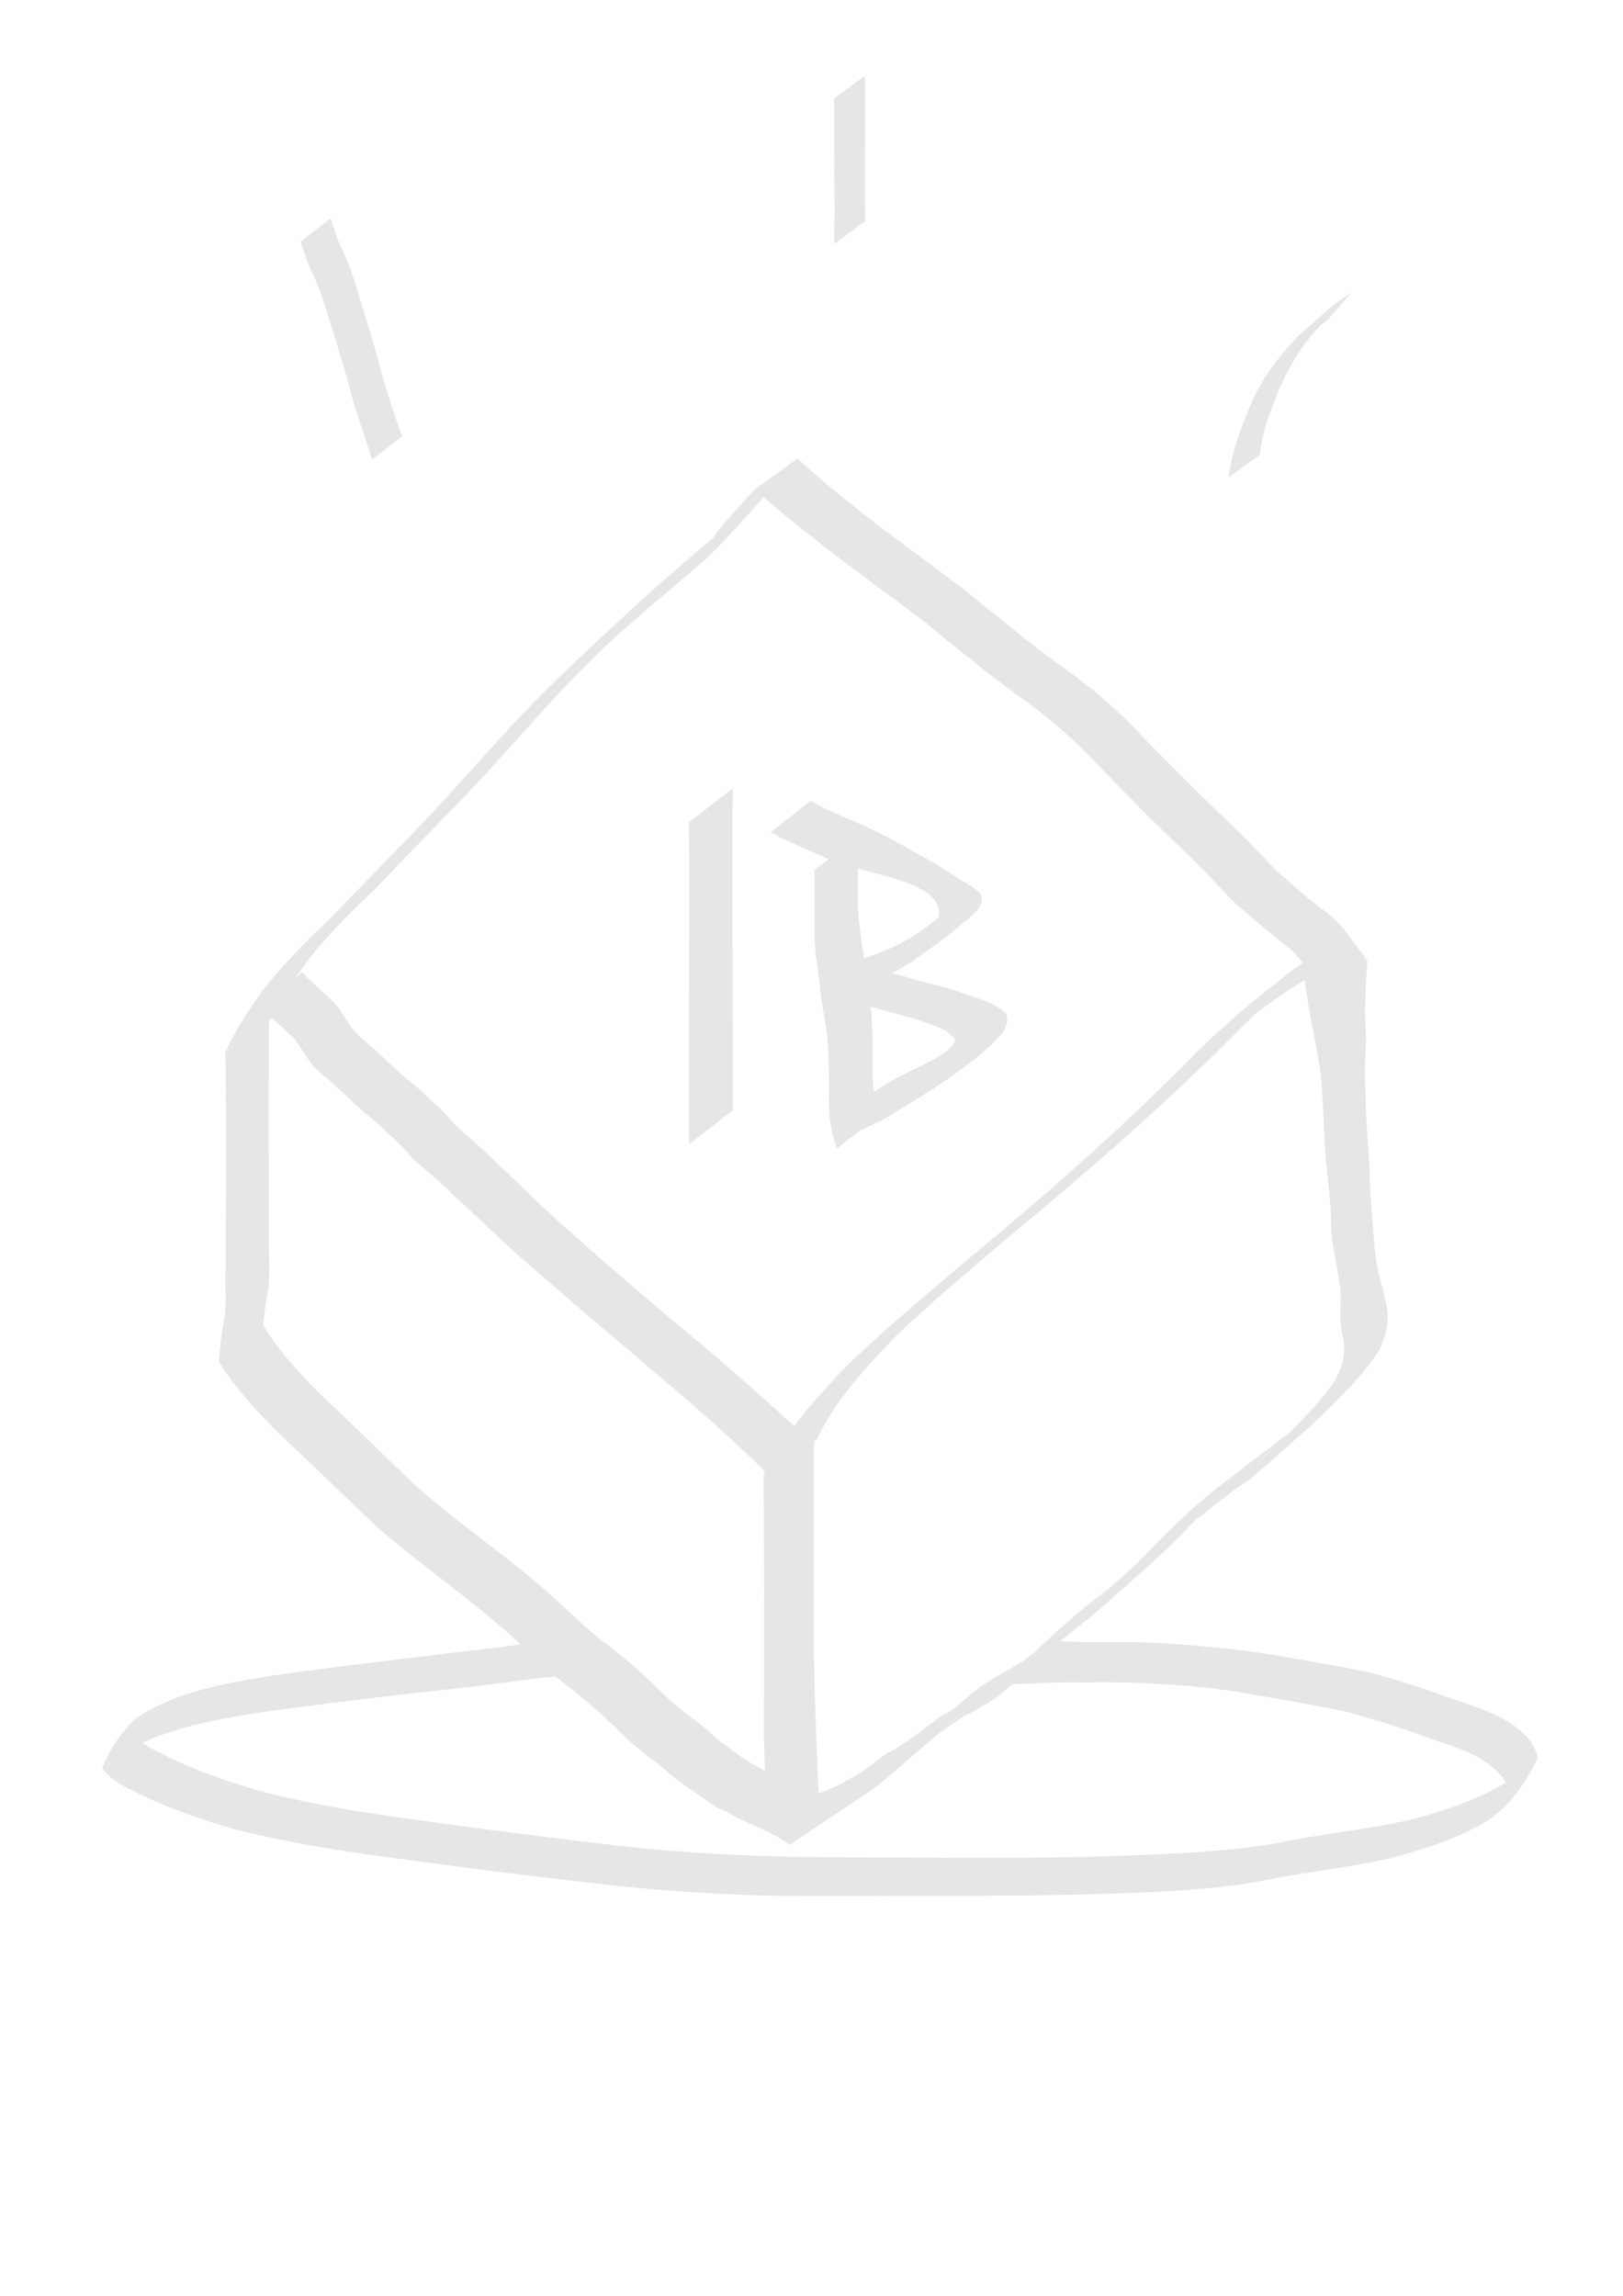 <?xml version="1.0" encoding="UTF-8" standalone="no"?>
<!-- Created with Inkscape (http://www.inkscape.org/) -->

<svg
   xmlns:dc="http://purl.org/dc/elements/1.1/"
   xmlns:cc="http://creativecommons.org/ns#"
   xmlns:rdf="http://www.w3.org/1999/02/22-rdf-syntax-ns#"
   xmlns:svg="http://www.w3.org/2000/svg"
   xmlns="http://www.w3.org/2000/svg"
   xmlns:sodipodi="http://sodipodi.sourceforge.net/DTD/sodipodi-0.dtd"
   xmlns:inkscape="http://www.inkscape.org/namespaces/inkscape"
   width="210mm"
   height="297mm"
   viewBox="0 0 210 297"
   version="1.1"
   id="svg192"
   inkscape:version="0.92.4 (5da689c313, 2019-01-14)"
   sodipodi:docname="logo-2.svg">
  <defs
     id="defs186" />
  <sodipodi:namedview
     id="base"
     pagecolor="#ffffff"
     bordercolor="#666666"
     borderopacity="1.0"
     inkscape:pageopacity="0.0"
     inkscape:pageshadow="2"
     inkscape:zoom="0.32"
     inkscape:cx="431.0314"
     inkscape:cy="632.09382"
     inkscape:document-units="mm"
     inkscape:current-layer="layer1"
     showgrid="false"
     showguides="false"
     inkscape:window-width="1920"
     inkscape:window-height="1017"
     inkscape:window-x="-8"
     inkscape:window-y="-8"
     inkscape:window-maximized="1" />
  <g
     inkscape:label="Layer 1"
     inkscape:groupmode="layer"
     id="layer1">
    <path
       style="fill:#e6e6e6;stroke-width:0.252"
       id="path224"
       d="m 94.811,101.984 c -0.046,3.82 -0.041,7.64 -0.039,11.459 0.005,3.535 0.009,7.07 0.018,10.605 0.008,2.695 0.006,5.391 0.008,8.086 0.006,2.284 0.004,4.567 0.008,6.851 0.003,1.552 0.005,3.104 0.006,4.657 0,0 -5.665,4.395 -5.665,4.395 v 0 c 0.001,-1.555 0.003,-3.11 0.006,-4.665 0.004,-2.288 0.003,-4.576 0.008,-6.864 0.002,-2.699 8e-5,-5.399 0.008,-8.098 0.009,-3.544 0.013,-7.089 0.018,-10.633 0.002,-3.8 0.008,-7.6 -0.039,-11.399 0,0 5.662,-4.393 5.662,-4.393 z"
       inkscape:connector-curvature="0" />
    <path
       style="fill:#e6e6e6;stroke-width:0.245"
       id="path226"
       d="m 111.045,108.361 c -0.051,3.13 -0.024,6.26 -0.02,9.389 0.133,2.179 0.54,4.335 0.769,6.507 0.188,1.901 0.622,3.773 0.847,5.672 0.218,2.088 0.253,4.187 0.282,6.282 0.026,1.853 -0.112,3.704 0.237,5.538 0.116,0.866 0.396,1.705 0.653,2.544 0,0 -5.532,4.286 -5.532,4.286 v 0 c -0.267,-0.853 -0.591,-1.698 -0.705,-2.58 -0.399,-1.865 -0.309,-3.735 -0.304,-5.628 -0.014,-2.082 -0.035,-4.167 -0.231,-6.244 -0.207,-1.904 -0.646,-3.773 -0.865,-5.67 -0.201,-2.198 -0.583,-4.377 -0.772,-6.576 0.004,-3.12 0.031,-6.24 -0.02,-9.36 0,0 5.662,-4.162 5.662,-4.162 z"
       inkscape:connector-curvature="0" />
    <path
       style="fill:#e6e6e6;stroke-width:0.23"
       id="path228"
       d="m 104.888,103.594 c 2.377,1.423 5.133,2.375 7.681,3.59 2.133,0.978 4.144,2.105 6.118,3.257 1.673,0.913 3.358,1.835 4.857,2.911 1.174,0.788 2.542,1.342 3.378,2.375 0.505,1.519 -0.994,2.621 -2.275,3.626 -2.454,2.197 -5.175,4.015 -7.995,5.853 -0.704,0.459 -2.873,2.1 -1.642,1.182 1.497,-1.118 2.998,-2.233 4.496,-3.35 -0.887,0.815 -0.468,0.4 -1.26,1.244 l -5.936,3.409 v 0 c 0.739,-0.896 -2.648,-2.451 -1.78,-3.293 4.701,-1.544 6.878,-2.453 10.89,-5.68 1.164,-4.857 -10.175,-5.688 -13.978,-7.467 -2.552,-1.221 -5.284,-2.218 -7.727,-3.576 z"
       inkscape:connector-curvature="0"
       sodipodi:nodetypes="ccccccccccccccccc" />
    <path
       style="fill:#e6e6e6;stroke-width:0.218"
       id="path230"
       d="m 113.384,125.344 c 2.257,0.571 4.453,1.243 6.706,1.819 1.835,0.494 3.629,0.953 5.343,1.622 1.836,0.582 3.603,1.213 4.771,2.368 0.638,1.776 -1.146,3.256 -2.606,4.601 -3.353,2.927 -7.328,5.492 -11.42,7.935 -0.918,0.552 -1.274,0.763 -2.175,1.322 -0.348,0.216 -1.37,0.878 -1.038,0.651 1.415,-0.971 5.683,-3.867 4.289,-2.882 -2.085,1.473 -12.044,8.155 -1.536,1.09 -0.223,0.176 -0.446,0.351 -0.669,0.527 l -5.988,3.013 v 0 c 0.22,-0.179 0.44,-0.358 0.66,-0.538 1.962,-1.361 -1.923,1.387 0,0 0.18,-1.954 -0.368,-2.743 1.071,-3.745 4.663,-4.589 11.978,-5.866 12.806,-8.575 -0.784,-1.131 -1.622,-1.492 -3.294,-2.082 -1.676,-0.655 -3.467,-1.073 -5.25,-1.575 -2.221,-0.597 -4.397,-1.27 -6.669,-1.779 z"
       inkscape:connector-curvature="0"
       sodipodi:nodetypes="ccccccccccccccccccccc" />
    <path
       style="fill:#e6e6e6;stroke-width:0.245"
       id="path390"
       d="m 34.821,131.943 c -0.084,5.256 -0.073,10.512 -0.071,15.768 0.005,4.197 0.031,8.394 0.052,12.592 -0.049,2.069 0.135,4.147 -0.063,6.211 -0.33,1.826 -0.59,3.658 -0.735,5.502 0,0 -5.692,4.13 -5.692,4.13 v 0 c 0.127,-1.852 0.35,-3.695 0.71,-5.525 0.349,-2.042 0.039,-4.131 0.162,-6.188 0.021,-4.223 0.047,-8.445 0.052,-12.668 0.003,-5.222 0.014,-10.443 -0.071,-15.665 0,0 5.655,-4.157 5.655,-4.157 z"
       inkscape:connector-curvature="0" />
    <path
       style="fill:#e6e6e6;stroke-width:0.266"
       id="path392"
       d="m 33.863,171.101 c 2.038,3.529 4.868,6.525 7.747,9.418 4.155,3.874 8.18,7.873 12.285,11.796 4.58,4.02 9.593,7.532 14.301,11.408 3.454,2.714 6.42,5.974 9.884,8.668 2.567,1.868 4.899,3.98 7.176,6.168 1.836,1.988 4.129,3.47 6.194,5.206 1.382,1.327 2.934,2.43 4.492,3.54 0.941,0.694 3.861,2.303 4.968,2.687 l -7.05,4.295 v 0 c -1.155,-0.433 -1.159,-0.44 -2.147,-1.175 -1.575,-1.122 -4.193,-2.775 -5.6,-4.1 -2.073,-1.75 -4.35,-3.276 -6.198,-5.27 -2.262,-2.167 -4.59,-4.249 -7.12,-6.121 -3.437,-2.734 -6.381,-6.016 -9.836,-8.739 -4.714,-3.893 -9.71,-7.45 -14.308,-11.475 -4.127,-3.91 -8.187,-7.884 -12.348,-11.761 -2.944,-2.936 -5.799,-5.979 -7.991,-9.501 z"
       inkscape:connector-curvature="0"
       sodipodi:nodetypes="cccccccccccccccccccc" />
    <path
       style="fill:#e6e6e6;stroke-width:0.395"
       id="path394"
       d="m 105.363,181.442 c -0.09,9.86 -0.064,19.721 -0.058,29.582 -0.092,4.042 0.507,19.483 0.718,23.504 l -6.864,-2.114 v 0 c -0.207,-4.078 -0.425,-8.164 -0.305,-12.263 0.006,-9.806 0.032,-19.613 -0.058,-29.418 l 6.568,-9.291 z"
       inkscape:connector-curvature="0"
       sodipodi:nodetypes="ccccccccc" />
    <path
       style="fill:#e6e6e6;stroke-width:0.251"
       id="path396"
       d="m 176.917,124.254 c -0.158,3.259 -0.471,6.502 -0.152,9.746 -0.284,5.883 -0.09,5.96 -0.028,9.168 0.04,3.56 0.503,6.159 0.511,9.719 0.079,2.597 0.458,6.624 0.693,9.215 0.203,2.012 0.826,3.954 1.267,5.927 0.654,2.453 0.358,4.27 -0.74,6.569 -2.032,3.345 -5.021,6.109 -7.852,8.907 -0.585,0.535 -1.159,1.08 -1.755,1.605 -2.307,2.035 -4.589,4.095 -6.951,6.077 -0.58,0.487 -1.252,0.876 -1.869,1.325 -1.651,1.202 -3.245,2.464 -4.832,3.734 -1.287,0.943 -1.282,0.905 -2.43,1.873 -0.361,0.304 -1.418,1.24 -1.066,0.928 8.124,-7.202 3.668,-3.176 1.971,-1.402 -2.697,2.911 -5.735,5.494 -8.73,8.171 -0.448,0.401 -0.921,0.779 -1.384,1.166 -0.487,0.408 -1.925,1.654 -1.463,1.223 1.21,-1.131 2.473,-2.215 3.71,-3.323 -2.991,3.032 -6.402,5.626 -9.727,8.324 -0.439,0.357 -1.709,1.473 -1.29,1.097 5.852,-5.263 4.883,-4.369 2.941,-2.531 -2.773,2.567 -5.589,5.102 -8.481,7.558 -1.046,0.889 -2.416,1.501 -3.597,2.23 -1.772,0.776 -3.144,2.03 -4.644,3.136 11.347,-9.964 -1.223,1.016 -4.556,3.831 -1.692,1.443 -3.35,2.936 -5.285,4.115 -3.987,2.647 -4.403,2.925 -8.934,5.996 -2.502,-1.528 -1.983,-1.236 -4.903,-2.6 -2.952,-1.295 -1.638,-0.675 -3.481,-1.751 l 4.837,-5.104 v 0 c 1.092,0.005 2.183,0.011 3.275,0.016 2.57,0.009 -0.399,5.879 8.238,0.776 2.296,-1.147 3.83,-2.957 5.44,-3.607 1.852,-1.261 3.52,-2.268 5.203,-3.706 0.834,-0.697 1.675,-0.931 2.519,-1.618 0.248,-0.202 0.975,-0.823 0.742,-0.607 -2.528,2.343 -11.126,10.04 1.343,-1.154 1.456,-1.152 2.996,-2.199 4.684,-3.063 0.296,-0.178 2.04,-1.221 2.271,-1.375 0.421,-0.282 1.574,-1.245 1.224,-0.892 -7.452,7.516 -3.783,3.234 -1.877,1.757 2.854,-2.66 5.647,-5.381 8.704,-7.854 0.485,-0.392 0.982,-0.772 1.467,-1.164 0.5,-0.406 1.934,-1.684 1.487,-1.231 -1.135,1.151 -2.37,2.219 -3.556,3.329 2.199,-1.982 4.386,-3.975 6.598,-5.945 0.475,-0.423 0.978,-0.819 1.463,-1.232 0.459,-0.39 1.807,-1.588 1.369,-1.178 -7.673,7.191 -3.105,2.821 -1.555,1.171 3.651,-3.824 7.485,-7.534 11.843,-10.711 1.592,-1.255 3.202,-2.484 4.84,-3.691 0.609,-0.449 2.303,-1.911 1.832,-1.343 -0.959,1.158 -2.249,2.061 -3.318,3.137 -0.555,0.559 1.183,-1.055 1.774,-1.582 2.815,-2.763 5.742,-5.497 7.934,-8.704 1.193,-2.201 1.63,-3.8 1.003,-6.224 -0.416,-1.999 -0.017,-3.95 -0.251,-5.978 -0.329,-2.611 -1.062,-5.258 -1.168,-7.881 0.01,-3.557 -0.524,-6.302 -0.74,-9.456 -0.228,-3.329 -0.262,-6.805 -0.585,-9.993 -0.309,-3.246 -2.286,-11.134 -2.195,-14.395 l 5.679,-3.912 z"
       inkscape:connector-curvature="0"
       sodipodi:nodetypes="cccccccccccccccccccccccccccccccccccccccccsccccccccccccccccccacccc" />
    <path
       style="fill:#e6e6e6;stroke-width:0.245"
       id="path442"
       d="m 99.15,190.512 c -4.436,-4.367 -9.133,-8.52 -13.947,-12.576 -5.613,-4.791 -11.31,-9.51 -16.818,-14.391 -3.281,-2.807 -6.278,-5.843 -9.481,-8.712 -1.668,-1.714 -3.57,-3.236 -5.368,-4.843 -0.935,-1.105 -1.925,-2.149 -3.053,-3.111 -1.115,-1.134 -2.336,-2.175 -3.605,-3.18 -1.694,-1.555 -3.323,-3.167 -5.101,-4.652 -1.696,-1.261 -2.476,-3.073 -3.681,-4.644 -1.182,-1.209 -2.484,-2.317 -3.717,-3.488 -0.2,-0.221 -0.401,-0.442 -0.601,-0.663 0,0 5.335,-4.477 5.335,-4.477 v 0 c 0.187,0.209 0.373,0.418 0.56,0.626 1.266,1.188 2.584,2.329 3.788,3.564 1.195,1.526 1.936,3.302 3.56,4.558 1.765,1.486 3.402,3.082 5.105,4.62 1.284,1.004 2.507,2.052 3.628,3.193 1.145,0.96 2.156,1.997 3.064,3.131 1.777,1.625 3.664,3.162 5.328,4.878 3.165,2.9 6.13,5.96 9.385,8.788 5.449,4.921 11.118,9.657 16.762,14.412 4.827,4.047 9.498,8.218 14.118,12.44 0,0 -5.26,4.526 -5.26,4.526 z"
       inkscape:connector-curvature="0" />
    <path
       style="fill:#e6e6e6;stroke-width:0.271"
       id="path444"
       d="m 29.166,136.1 c 1.428,-3.069 3.299,-5.953 5.376,-8.672 2.39,-2.925 5.043,-5.637 7.813,-8.246 3.577,-3.656 7.104,-7.356 10.698,-10.999 4.368,-4.528 8.511,-9.235 12.739,-13.875 5.573,-6.034 11.712,-11.579 17.774,-17.173 4.071,-3.747 8.416,-7.215 12.578,-10.87 -8.478,7.971 -0.284,-1.01 1.503,-2.948 l 5.554,-2.468 0.012,-1.531 c -3.607,4.003 -7.82,9.006 -11.657,12.815 -4.19,3.605 -8.469,7.118 -12.542,10.84 1.079,-1.039 2.17,-2.068 3.237,-3.118 0.673,-0.663 -1.374,1.302 -2.057,1.957 -2.802,2.683 -5.574,5.394 -8.213,8.219 -4.251,4.612 -8.348,9.349 -12.701,13.88 -3.57,3.64 -7.136,7.279 -10.625,10.986 -2.776,2.589 -5.447,5.261 -7.871,8.148 -2.112,2.636 -3.991,5.477 -5.419,8.493 z"
       inkscape:connector-curvature="0"
       sodipodi:nodetypes="cccccccccccccccccccc" />
    <path
       style="fill:#e6e6e6;stroke-width:0.237"
       id="path448"
       d="m 103.214,59.317 c 3.048,2.911 6.489,5.585 9.905,8.263 3.867,2.958 7.864,5.819 11.738,8.773 3.984,3.22 7.876,6.5 12.085,9.565 3.584,2.472 6.792,5.166 9.675,8.08 2.377,2.566 4.929,5.038 7.392,7.559 2.126,2.023 4.185,4.084 6.317,6.104 1.687,1.645 3.243,3.357 4.873,5.032 1.422,1.251 2.883,2.482 4.335,3.716 1.326,1.068 2.779,2.063 3.892,3.259 0.673,0.779 0.353,0.378 0.959,1.203 0,0 -5.679,3.912 -5.679,3.912 v 0 c -0.558,-0.79 -0.255,-0.403 -0.907,-1.159 -1.06,-1.195 -2.522,-2.16 -3.821,-3.213 -1.461,-1.251 -2.923,-2.504 -4.367,-3.765 -1.628,-1.669 -3.159,-3.387 -4.825,-5.037 -2.133,-2.029 -4.211,-4.089 -6.339,-6.12 -2.43,-2.537 -4.967,-5.016 -7.356,-7.575 -2.863,-2.886 -6.001,-5.589 -9.544,-8.049 -4.204,-3.075 -8.128,-6.337 -12.108,-9.565 -3.878,-2.955 -7.886,-5.813 -11.743,-8.781 -3.423,-2.686 -6.855,-5.368 -10.047,-8.204 0,0 5.567,-3.999 5.567,-3.999 z"
       inkscape:connector-curvature="0" />
    <path
       style="fill:#e6e6e6;stroke-width:0.271"
       id="path450"
       d="m 99.15,190.512 c 2.302,-5.164 6.38,-9.558 10.439,-13.851 7.412,-7.085 15.581,-13.599 23.471,-20.316 7.105,-6.097 14,-12.363 20.486,-18.914 4.197,-4.376 8.982,-8.274 13.913,-12.093 1.039,-0.804 2.256,-1.436 3.375,-2.163 1.149,-0.811 2.393,-1.502 3.55,-2.304 0,0 -4.997,5.555 -4.997,5.555 v 0 c -1.173,0.758 -2.38,1.479 -3.529,2.263 -1.104,0.713 -4.173,3.058 -3.291,2.16 1.168,-1.188 2.575,-2.201 3.86,-3.305 0.655,-0.563 -1.333,1.107 -1.971,1.682 -1.103,0.994 -3.335,3.198 -4.342,4.182 -6.493,6.619 -13.487,12.893 -20.604,19.057 -7.849,6.694 -15.956,13.195 -23.411,20.193 -4.009,4.191 -8.106,8.48 -10.372,13.544 0,0 -6.578,4.31 -6.578,4.31 z"
       inkscape:connector-curvature="0" />
    <path
       style="fill:#e6e6e6;stroke-width:0.245"
       id="path454"
       d="M 48.153,59.452 C 47.239,56.73 46.357,53.999 45.517,51.259 44.925,48.777 44.124,46.339 43.397,43.886 42.779,41.965 42.251,40.023 41.557,38.12 c -0.45,-1.5 -1.238,-2.893 -1.822,-4.352 -0.27,-0.838 -0.585,-1.663 -0.848,-2.502 0,0 3.896,-3.016 3.896,-3.016 v 0 c 0.246,0.836 0.571,1.65 0.817,2.485 0.558,1.473 1.384,2.856 1.818,4.365 0.713,1.911 1.206,3.872 1.837,5.804 0.714,2.457 1.54,4.892 2.105,7.381 0.819,2.734 1.669,5.468 2.675,8.156 0,0 -3.882,3.01 -3.882,3.01 z"
       inkscape:connector-curvature="0" />
    <path
       style="fill:#e6e6e6;stroke-width:0.245"
       id="path456"
       d="m 107.943,31.545 c 0.036,-2.52 0.028,-5.04 0.024,-7.56 -0.006,-1.773 -0.016,-3.546 -0.021,-5.319 -0.003,-1.176 -0.004,-2.351 -0.004,-3.527 -0.002,-0.809 0.002,-1.617 0.003,-2.426 0,0 3.982,-2.927 3.982,-2.927 v 0 c 0.001,0.807 0.005,1.614 0.003,2.421 -2e-4,1.178 -5.2e-4,2.355 -0.004,3.533 -0.006,1.784 -0.016,3.567 -0.021,5.351 -0.004,2.508 -0.013,5.017 0.024,7.525 0,0 -3.985,2.929 -3.985,2.929 z"
       inkscape:connector-curvature="0" />
    <path
       style="fill:#e6e6e6;stroke-width:0.245"
       id="path472"
       d="m 158.997,61.731 c 0.321,-3.089 1.436,-5.989 2.626,-8.894 1.416,-3.558 3.61,-6.476 6.337,-9.371 5.652,-4.873 3.225,-3.137 6.875,-5.602 0,0 -3.054,3.536 -3.054,3.536 v 0 c -2.444,1.73 -2.218,1.661 0.297,-0.564 -0.75,0.783 -1.881,1.932 -2.566,2.769 -1.636,2.001 -2.845,4.214 -3.883,6.484 -1.176,2.859 -2.349,5.699 -2.609,8.75 0,0 -4.022,2.891 -4.022,2.891 z"
       inkscape:connector-curvature="0" />
    <path
       style="fill:#e6e6e6;stroke-width:0.295"
       id="path676"
       d="m 73.391,216.777 c -4.442,0.281 -8.853,1.068 -13.286,1.535 -8.02,0.851 -16.032,1.812 -24.038,2.885 -5.411,0.744 -10.822,1.592 -16.074,3.57 -1.912,0.911 -4.018,1.608 -5.705,3.202 -0.145,0.216 -0.59,0.849 -0.434,0.648 1.115,-1.443 2.116,-3.063 3.314,-4.373 0.112,-0.122 0.173,0.32 0.289,0.435 0.271,0.271 0.564,0.5 0.861,0.715 0.906,0.654 1.469,0.89 2.45,1.394 4.159,2.174 8.49,3.599 12.828,4.903 6.861,1.782 13.803,2.873 20.748,3.806 8.223,1.154 16.454,2.192 24.69,3.161 7.093,0.853 14.207,1.281 21.325,1.495 6.714,0.15 13.43,0.149 20.145,0.163 8.403,0.046 16.804,0.063 25.204,-0.268 6.336,-0.218 12.672,-0.503 18.971,-1.509 5.997,-1.287 12.059,-1.801 18.046,-3.173 4.289,-1.139 8.571,-2.549 12.566,-5.015 0.735,-0.546 1.303,-0.92 1.973,-1.594 0.252,-0.254 0.943,-1.129 0.716,-0.832 -1.007,1.317 -1.926,2.787 -3.059,3.895 -0.178,0.174 0.064,-0.614 -0.004,-0.899 -0.082,-0.346 -0.285,-0.613 -0.428,-0.919 -2.541,-3.012 -5.969,-3.895 -9.132,-5 -3.751,-1.355 -7.523,-2.613 -11.335,-3.601 -4.252,-0.891 -8.525,-1.565 -12.788,-2.34 -4.578,-0.8 -9.189,-1.144 -13.798,-1.354 -1.939,-0.084 -3.879,-0.087 -5.819,-0.076 -1.475,3.5e-4 -2.949,0.016 -4.424,0.008 -0.29,-2.7e-4 -7.231,0.283 -7.521,0.283 l 6.486,-5.657 v 0 c 0.291,-10e-4 3.977,0.173 4.268,0.173 1.477,-0.013 2.954,-0.009 4.431,-0.019 1.928,0.008 3.856,0.053 5.782,0.178 4.607,0.3 9.215,0.692 13.797,1.448 4.279,0.758 8.568,1.425 12.834,2.327 3.815,1.007 7.587,2.281 11.341,3.652 3.293,1.141 6.83,2.082 9.46,5.242 0.131,0.254 1.101,1.836 0.807,2.399 -1.933,3.711 -3.815,6.191 -6.638,8.02 -4.02,2.323 -8.297,3.655 -12.572,4.759 -6.005,1.315 -12.074,1.919 -18.086,3.187 -6.291,0.934 -12.614,1.202 -18.938,1.369 -8.404,0.283 -16.808,0.254 -25.214,0.258 -6.736,0.019 -13.472,0.082 -20.207,-0.087 -7.101,-0.265 -14.195,-0.784 -21.273,-1.638 -8.244,-0.956 -16.482,-1.993 -24.715,-3.133 -6.978,-0.934 -13.957,-1.99 -20.854,-3.755 -4.38,-1.284 -8.736,-2.74 -12.947,-4.867 -1.182,-0.604 -2.509,-1.175 -3.521,-2.264 -0.245,-0.263 -0.804,-0.568 -0.641,-0.931 1.491,-3.319 2.407,-4.263 4.036,-6.059 1.793,-1.379 3.819,-2.21 5.779,-3.003 5.246,-1.824 10.637,-2.546 16.011,-3.296 8.025,-1.039 16.053,-2.013 24.085,-2.947 4.486,-0.529 8.95,-1.36 13.447,-1.713 l -3.242,5.214 z"
       inkscape:connector-curvature="0"
       sodipodi:nodetypes="cccccsccccccccccccccsccccccccccccccccccccccccccccccccccccccc" />
  </g>
</svg>
